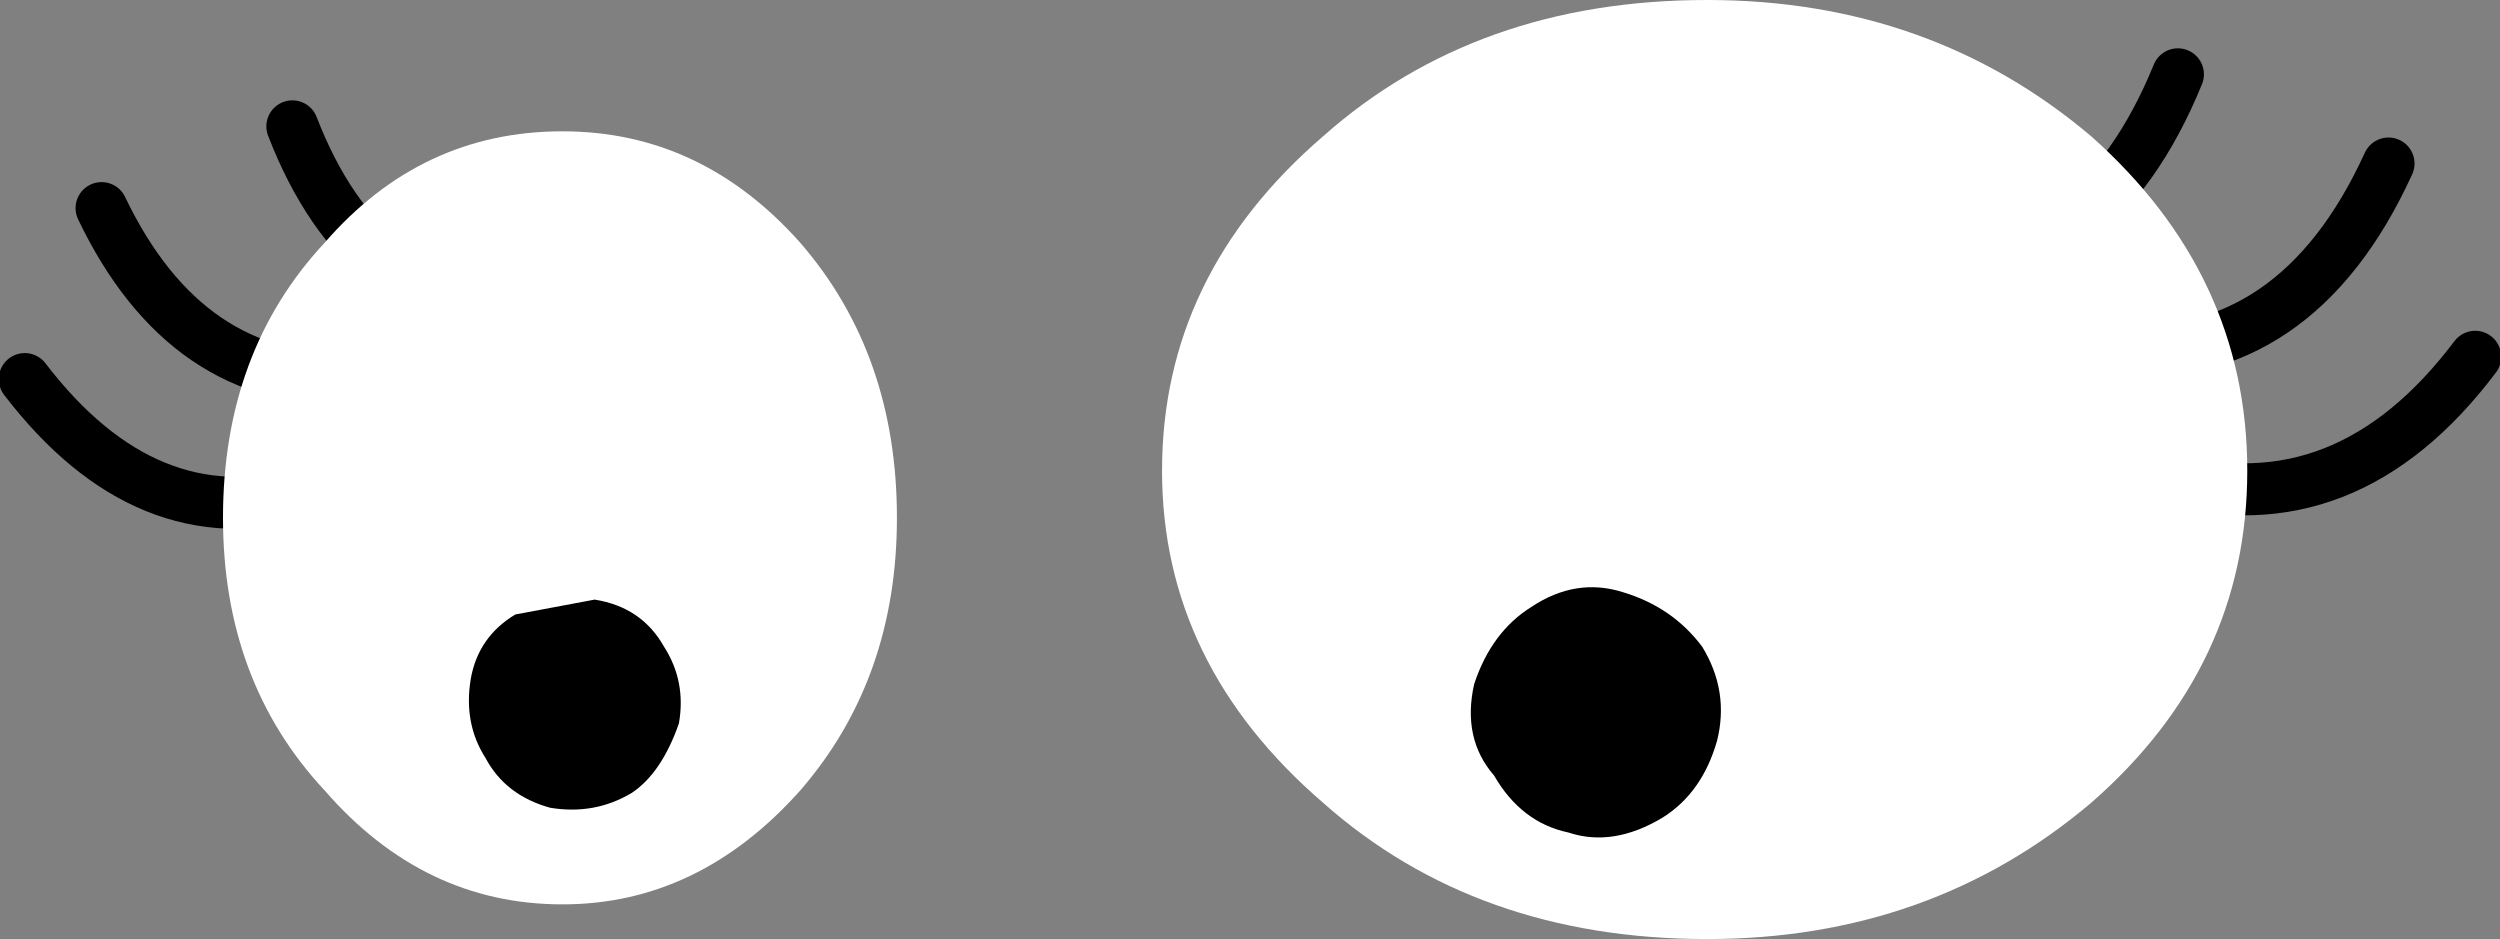 <?xml version="1.0" encoding="UTF-8" standalone="no"?>
<svg xmlns:ffdec="https://www.free-decompiler.com/flash" xmlns:xlink="http://www.w3.org/1999/xlink" ffdec:objectType="shape" height="18.95px" width="50.45px" xmlns="http://www.w3.org/2000/svg">
  <rect width="100%" height="100%" fill="#808080" stroke="none"/>
  <g transform="matrix(1.0, 0.0, 0.0, 1.0, 34.0, 19.5)">
    <path d="M15.95 -12.3 Q13.35 -8.85 9.7 -9.85" fill="none" stroke="#000000" stroke-linecap="round" stroke-linejoin="round" stroke-width="1.05"/>
    <path d="M14.2 -16.2 Q12.35 -12.15 8.6 -12.4" fill="none" stroke="#000000" stroke-linecap="round" stroke-linejoin="round" stroke-width="1.05"/>
    <path d="M9.95 -18.0 Q8.3 -13.95 4.6 -13.9" fill="none" stroke="#000000" stroke-linecap="round" stroke-linejoin="round" stroke-width="1.05"/>
    <path d="M-33.5 -11.85 Q-31.05 -8.65 -27.85 -9.55" fill="none" stroke="#000000" stroke-linecap="round" stroke-linejoin="round" stroke-width="1.05"/>
    <path d="M-31.95 -15.3 Q-30.25 -11.75 -26.9 -11.85" fill="none" stroke="#000000" stroke-linecap="round" stroke-linejoin="round" stroke-width="1.05"/>
    <path d="M-28.1 -16.95 Q-26.65 -13.2 -23.25 -13.2" fill="none" stroke="#000000" stroke-linecap="round" stroke-linejoin="round" stroke-width="1.05"/>
    <path d="M8.2 -16.75 Q11.35 -13.95 11.35 -10.0 11.35 -6.05 8.2 -3.3 4.95 -0.55 0.45 -0.55 -4.2 -0.55 -7.3 -3.3 -10.55 -6.1 -10.55 -10.0 -10.55 -13.95 -7.3 -16.75 -4.2 -19.5 0.45 -19.5 4.95 -19.5 8.2 -16.75" fill="#ffffff" fill-rule="evenodd" stroke="none"/>
    <path d="M-17.85 -14.6 Q-15.9 -12.35 -15.9 -9.05 -15.9 -5.8 -17.85 -3.55 -19.9 -1.25 -22.65 -1.25 -25.45 -1.25 -27.45 -3.55 -29.5 -5.75 -29.5 -9.05 -29.5 -12.4 -27.45 -14.6 -25.5 -16.85 -22.65 -16.85 -19.85 -16.85 -17.85 -14.6" fill="#ffffff" fill-rule="evenodd" stroke="none"/>
    <path d="M-22.0 -7.4 Q-21.05 -7.25 -20.6 -6.45 -20.15 -5.75 -20.3 -4.9 -20.65 -3.9 -21.25 -3.5 -22.0 -3.05 -22.9 -3.2 -23.8 -3.45 -24.2 -4.2 -24.65 -4.9 -24.5 -5.8 -24.35 -6.65 -23.6 -7.1 L-22.0 -7.4" fill="#000000" fill-rule="evenodd" stroke="none"/>
    <path d="M0.35 -6.45 Q0.9 -5.55 0.65 -4.55 0.35 -3.5 -0.45 -3.0 -1.45 -2.4 -2.35 -2.7 -3.3 -2.9 -3.85 -3.85 -4.5 -4.6 -4.25 -5.7 -3.9 -6.75 -3.1 -7.25 -2.2 -7.85 -1.25 -7.55 -0.25 -7.25 0.35 -6.45" fill="#000000" fill-rule="evenodd" stroke="none"/>
  </g>
</svg>
